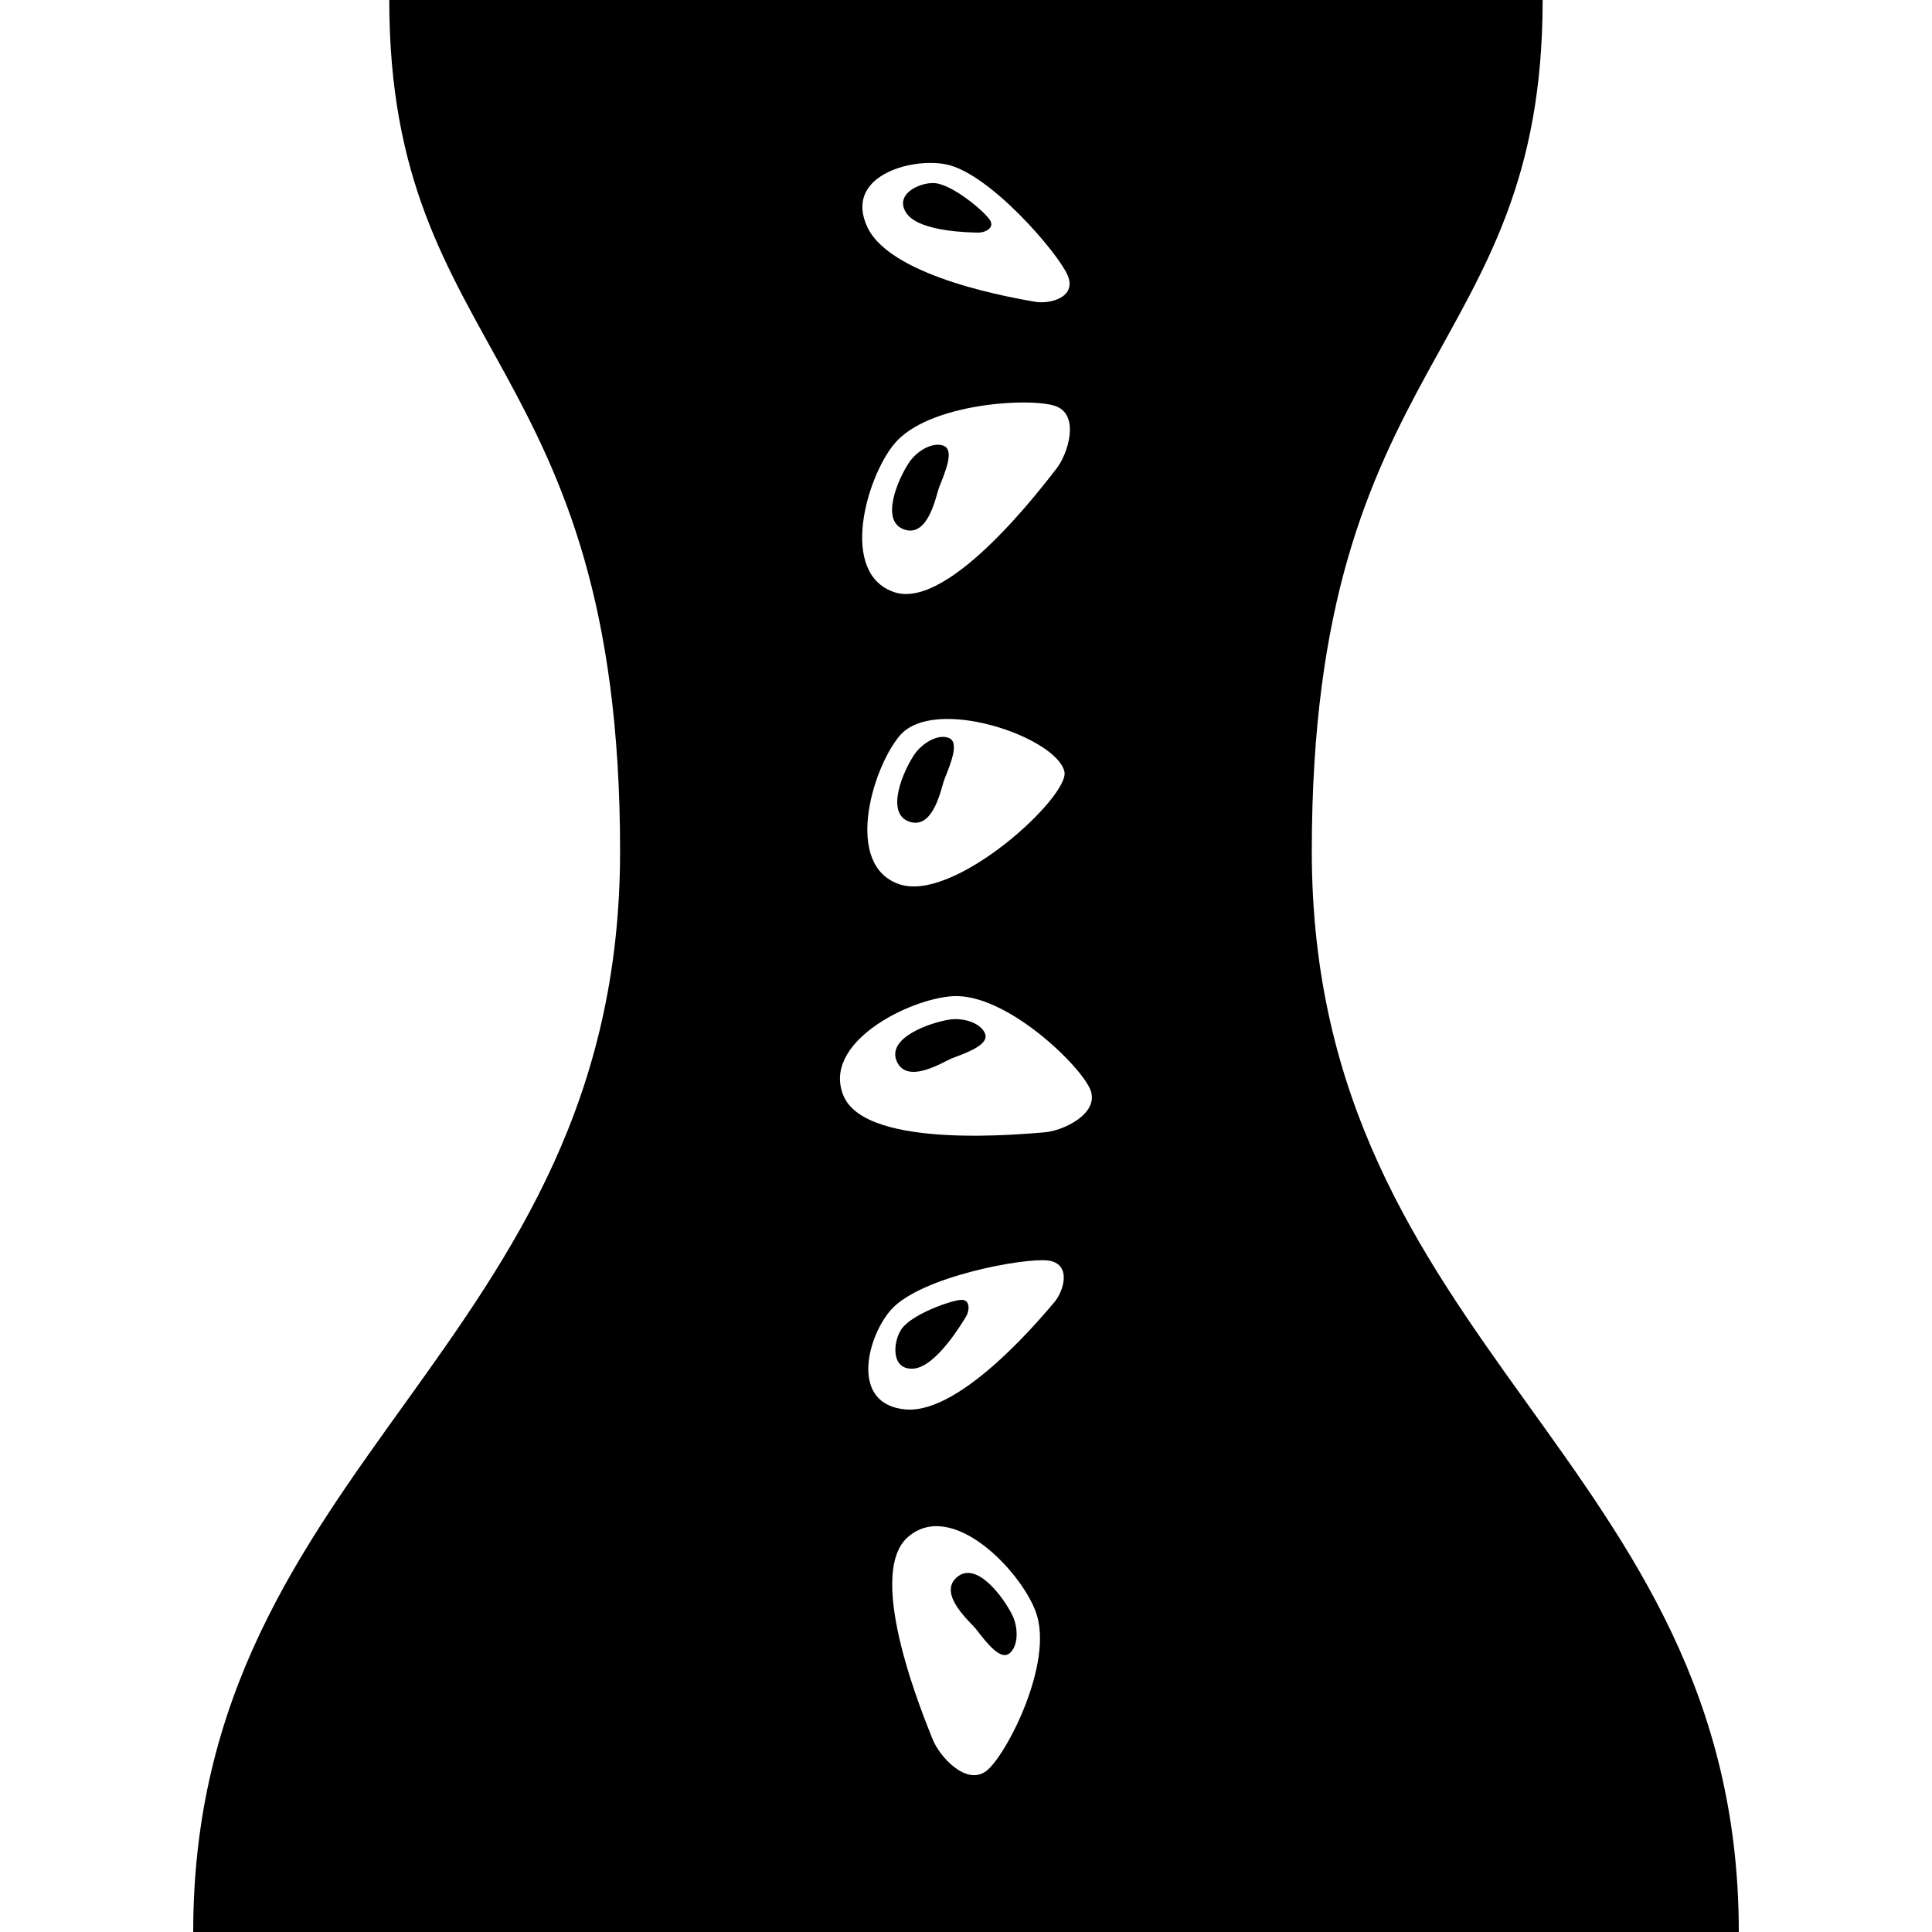 <?xml version="1.0" encoding="iso-8859-1"?>
<!-- Generator: Adobe Illustrator 16.0.0, SVG Export Plug-In . SVG Version: 6.00 Build 0)  -->
<!DOCTYPE svg PUBLIC "-//W3C//DTD SVG 1.1//EN" "http://www.w3.org/Graphics/SVG/1.1/DTD/svg11.dtd">
<svg version="1.1" id="Capa_1" xmlns="http://www.w3.org/2000/svg" xmlns:xlink="http://www.w3.org/1999/xlink" x="0px" y="0px"
	 width="140.082px" height="140.082px" viewBox="0 0 140.082 140.082" style="enable-background:new 0 0 140.082 140.082;"
	 xml:space="preserve">
<g>
	<g>
		<path d="M65.914,33.535c-0.79,1.171-2.138,4.249-0.347,4.859c1.772,0.599,2.31-2.528,2.533-3.083
			c0.512-1.259,1.078-2.687,0.32-2.991C67.66,32.017,66.496,32.662,65.914,33.535z"/>
		<path d="M66.287,54.723c-0.791,1.171-2.134,4.251-0.348,4.856c1.781,0.602,2.315-2.525,2.539-3.08
			c0.509-1.262,1.076-2.69,0.317-2.994C68.041,53.198,66.875,53.847,66.287,54.723z"/>
		<path d="M69.378,114.359c-1.417,1.231,1.012,3.272,1.38,3.748c0.826,1.071,1.779,2.288,2.434,1.772
			c0.635-0.492,0.668-1.827,0.209-2.77C72.777,115.843,70.806,113.127,69.378,114.359z"/>
		<path d="M126.074,140.082c0-34.324-30.961-42.228-30.961-78.365c0-36.144,16.739-35.747,16.739-61.717H28.224
			c0,25.97,16.736,25.568,16.736,61.717c0,36.146-30.951,44.041-30.951,78.365H126.074z M71.529,128.395
			c-1.45,1.127-3.408-1.028-3.904-2.282c-0.486-1.247-4.999-11.885-1.792-14.67c3.188-2.77,8.166,2.436,9.265,5.418
			C76.455,120.509,72.973,127.262,71.529,128.395z M76.432,94.436c-0.723,0.831-6.654,8.082-10.745,7.76
			c-4.101-0.34-2.822-5.286-1.068-7.246c2.144-2.386,9.608-3.764,11.355-3.557C77.734,91.611,77.143,93.609,76.432,94.436z
			 M76.596,33.983c-0.832,1.054-7.752,10.313-11.766,8.95c-4.007-1.363-2.019-8.282,0-10.736c2.472-3.01,10.061-3.406,11.766-2.73
			C78.303,30.15,77.427,32.93,76.596,33.983z M77.175,55.937c0.428,1.781-7.964,9.543-11.97,8.175
			c-4.007-1.359-2.018-8.276,0-10.736C67.682,50.369,76.576,53.429,77.175,55.937z M68.62,11.923
			c3.152,0.651,8.088,6.411,8.788,8.031c0.7,1.625-1.32,2.123-2.398,1.92c-1.084-0.2-10.336-1.675-12.106-5.378
			C61.126,12.782,66.046,11.393,68.62,11.923z M69.088,72.229c3.885-0.219,9.324,5.09,9.981,6.808
			c0.646,1.718-1.984,2.955-3.328,3.063c-1.332,0.099-12.834,1.282-14.555-2.593C59.48,75.634,65.918,72.411,69.088,72.229z"/>
		<path d="M69.682,94.249c-0.723,0.033-3.63,1.056-4.34,2.151c-0.585,0.88-0.782,2.948,0.89,2.834
			c1.664-0.126,3.584-3.407,3.821-3.79C70.282,95.065,70.39,94.217,69.682,94.249z"/>
		<path d="M70.932,16.865c0.443,0.014,1.227-0.317,0.84-0.917c-0.383-0.607-2.735-2.607-4.039-2.673
			c-1.061-0.056-2.948,0.818-2.001,2.194C66.68,16.842,70.484,16.854,70.932,16.865z"/>
		<path d="M69.009,76.739c1.272-0.471,2.706-1.029,2.416-1.789c-0.288-0.761-1.546-1.184-2.589-1.024
			c-1.393,0.219-4.565,1.309-3.814,3.032C65.783,78.682,68.448,76.958,69.009,76.739z"/>
	</g>
</g>
<g>
</g>
<g>
</g>
<g>
</g>
<g>
</g>
<g>
</g>
<g>
</g>
<g>
</g>
<g>
</g>
<g>
</g>
<g>
</g>
<g>
</g>
<g>
</g>
<g>
</g>
<g>
</g>
<g>
</g>
</svg>
